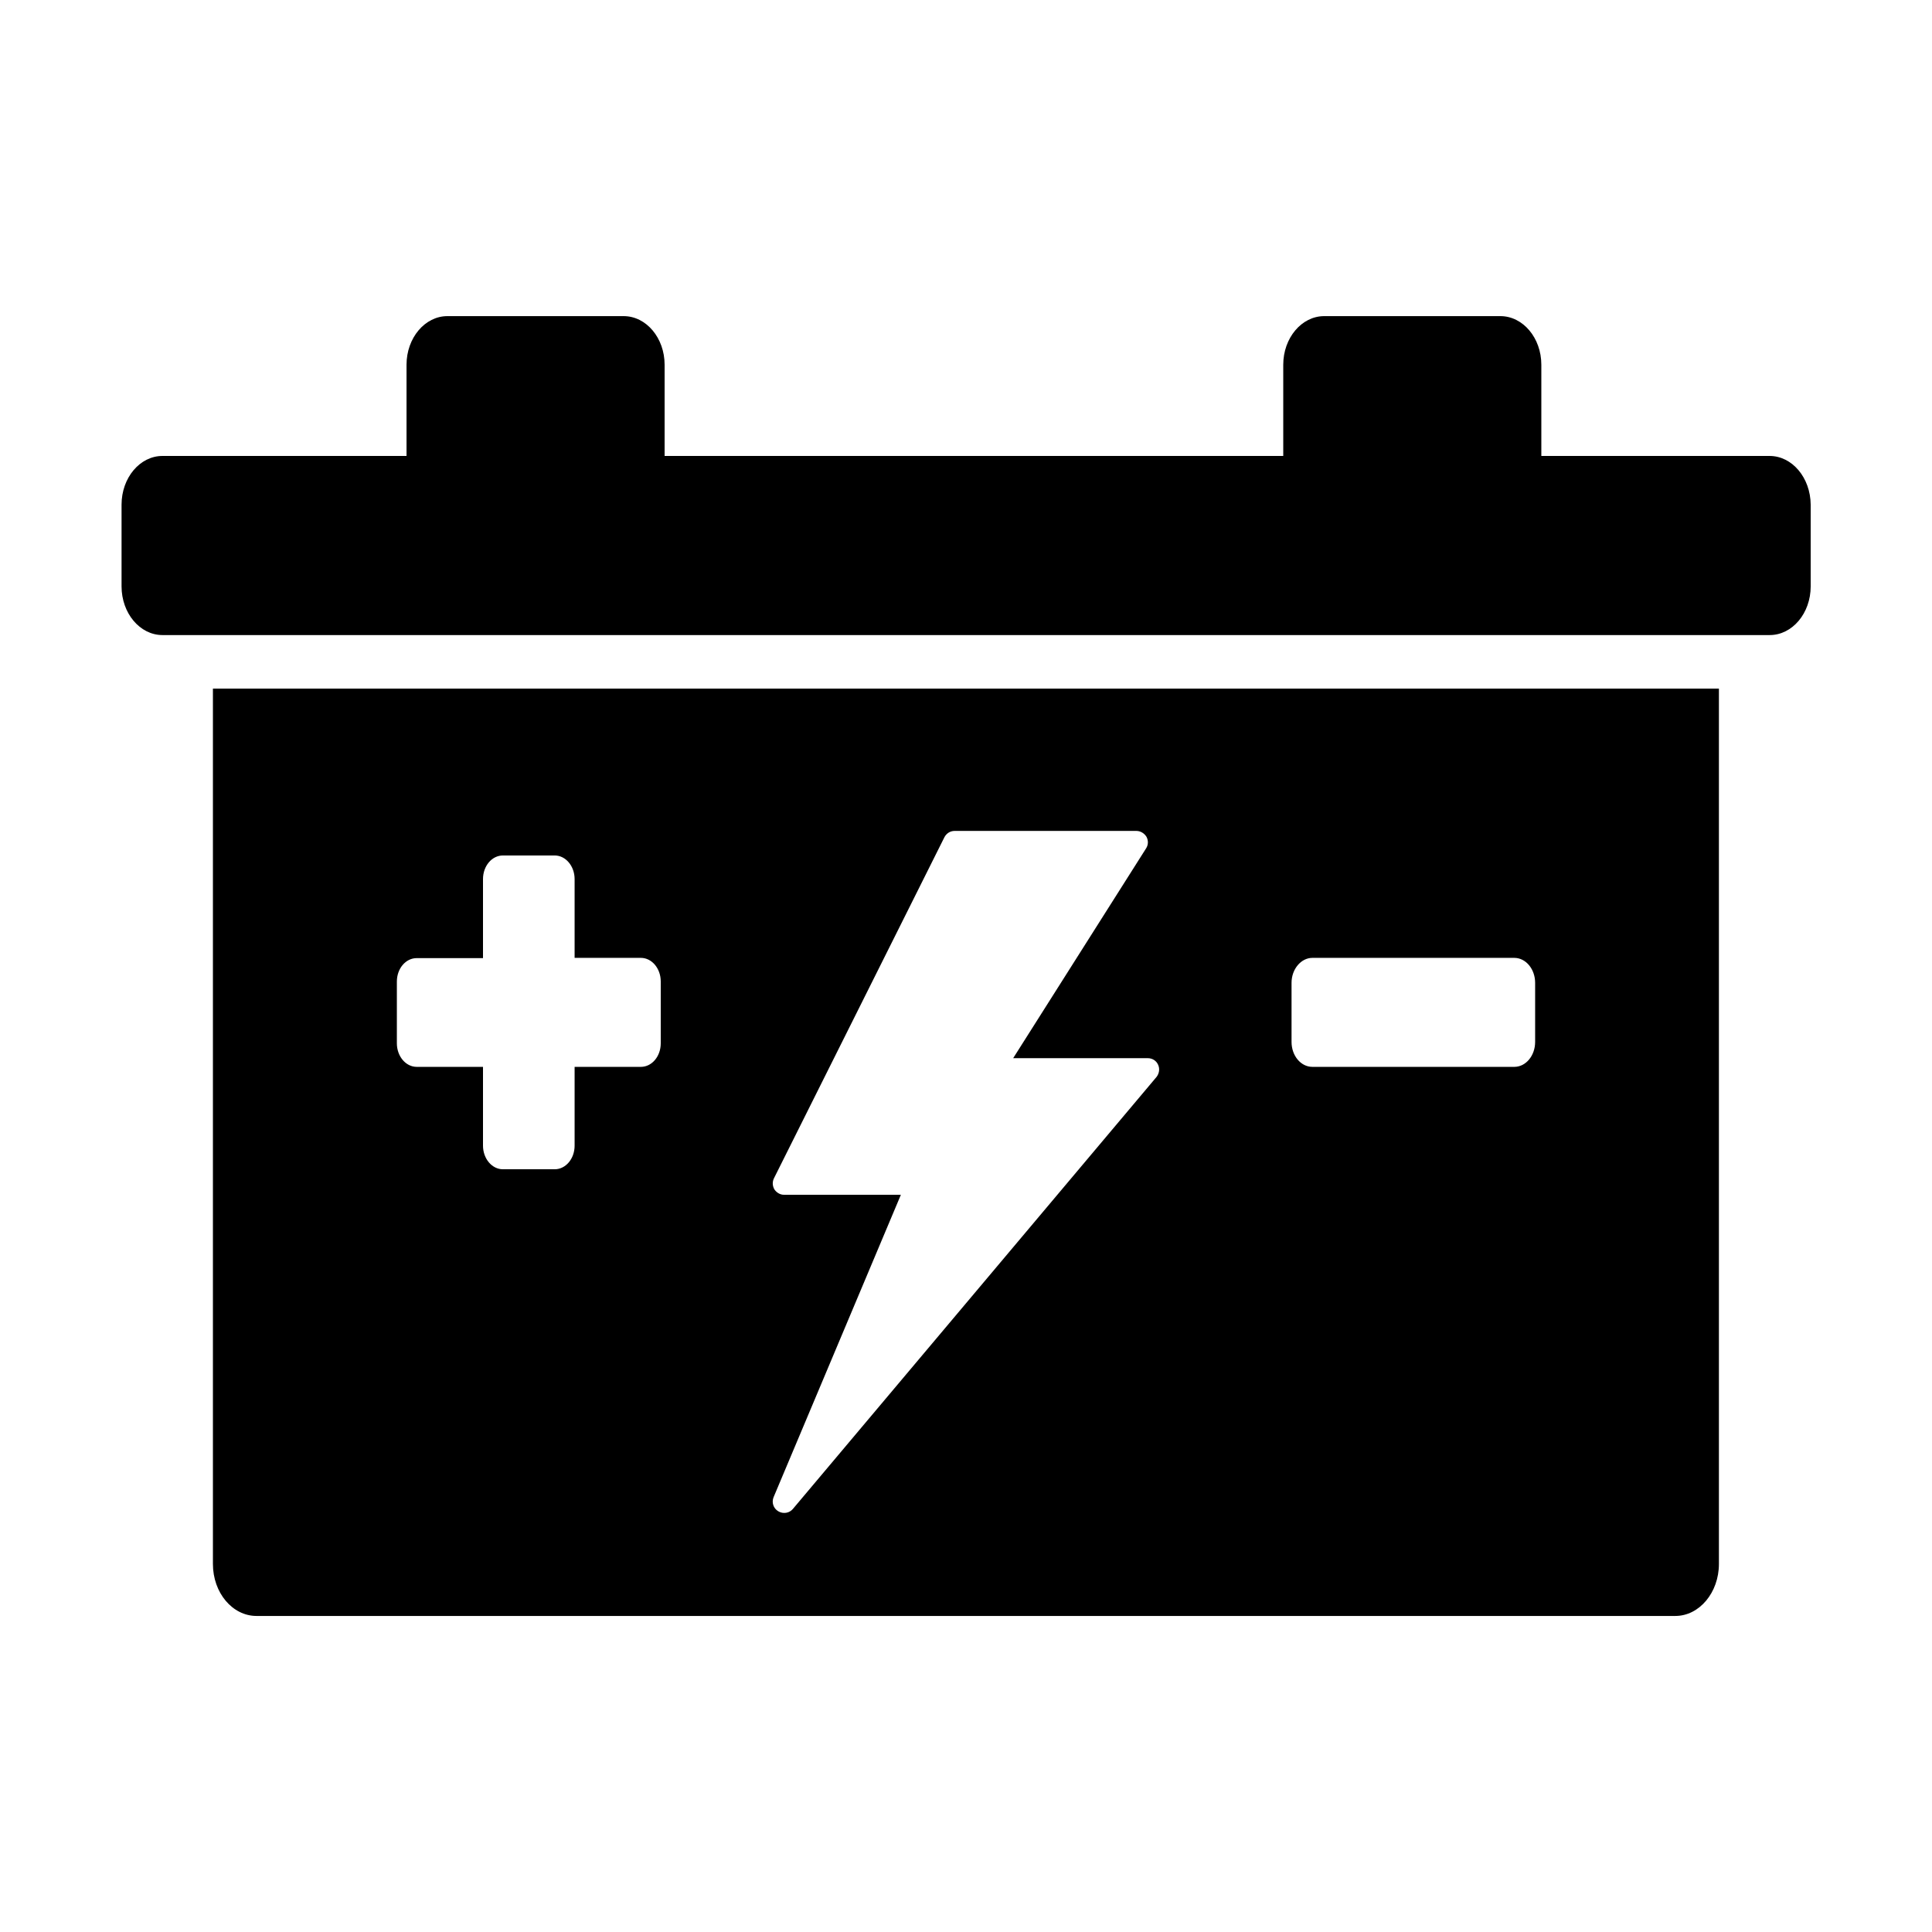 <svg width="24" height="24" viewBox="0 0 24 24" fill="currentColor" xmlns="http://www.w3.org/2000/svg">
<path d="M2.645 19.428C2.645 19.786 2.887 20.074 3.187 20.074H20.811C21.11 20.074 21.353 19.783 21.353 19.428V8.554H2.645V19.428ZM16.044 12.209C16.044 12.039 16.162 11.899 16.303 11.899H18.811C18.955 11.899 19.07 12.039 19.07 12.209V12.943C19.07 13.114 18.955 13.253 18.811 13.253H16.303C16.159 13.253 16.044 13.114 16.044 12.943V12.209ZM9.614 14.638L11.731 10.402C11.755 10.354 11.803 10.322 11.858 10.322H14.117C14.167 10.322 14.215 10.351 14.242 10.395C14.266 10.44 14.266 10.495 14.237 10.539L12.586 13.145H14.258C14.314 13.145 14.364 13.176 14.386 13.226C14.41 13.277 14.4 13.335 14.367 13.378L9.85 18.744C9.821 18.778 9.783 18.794 9.742 18.794C9.715 18.794 9.691 18.787 9.667 18.773C9.607 18.737 9.583 18.663 9.61 18.598L11.191 14.842H9.739C9.691 14.842 9.646 14.815 9.619 14.774C9.595 14.731 9.593 14.681 9.614 14.638ZM4.93 12.194C4.93 12.031 5.04 11.902 5.177 11.902H6V10.92C6 10.757 6.111 10.627 6.247 10.627H6.891C7.027 10.627 7.138 10.759 7.138 10.92V11.899H7.961C8.098 11.899 8.208 12.031 8.208 12.192V12.96C8.208 13.123 8.098 13.253 7.961 13.253H7.138V14.232C7.138 14.395 7.027 14.525 6.891 14.525H6.247C6.111 14.525 6 14.393 6 14.232V13.253H5.177C5.04 13.253 4.93 13.121 4.93 12.96V12.194Z" fill="currentColor"/>
<path d="M21.982 5.664H19.147V4.531C19.147 4.198 18.919 3.927 18.638 3.927H16.45C16.169 3.927 15.941 4.198 15.941 4.531V5.664H8.256V4.531C8.256 4.198 8.028 3.927 7.747 3.927H5.558C5.278 3.927 5.05 4.198 5.05 4.531V5.664H2.018C1.738 5.664 1.51 5.935 1.51 6.269V7.284C1.51 7.618 1.738 7.889 2.018 7.889H21.984C22.265 7.889 22.493 7.618 22.493 7.284V6.269C22.49 5.933 22.262 5.664 21.982 5.664Z" fill="currentColor"/>
</svg>
